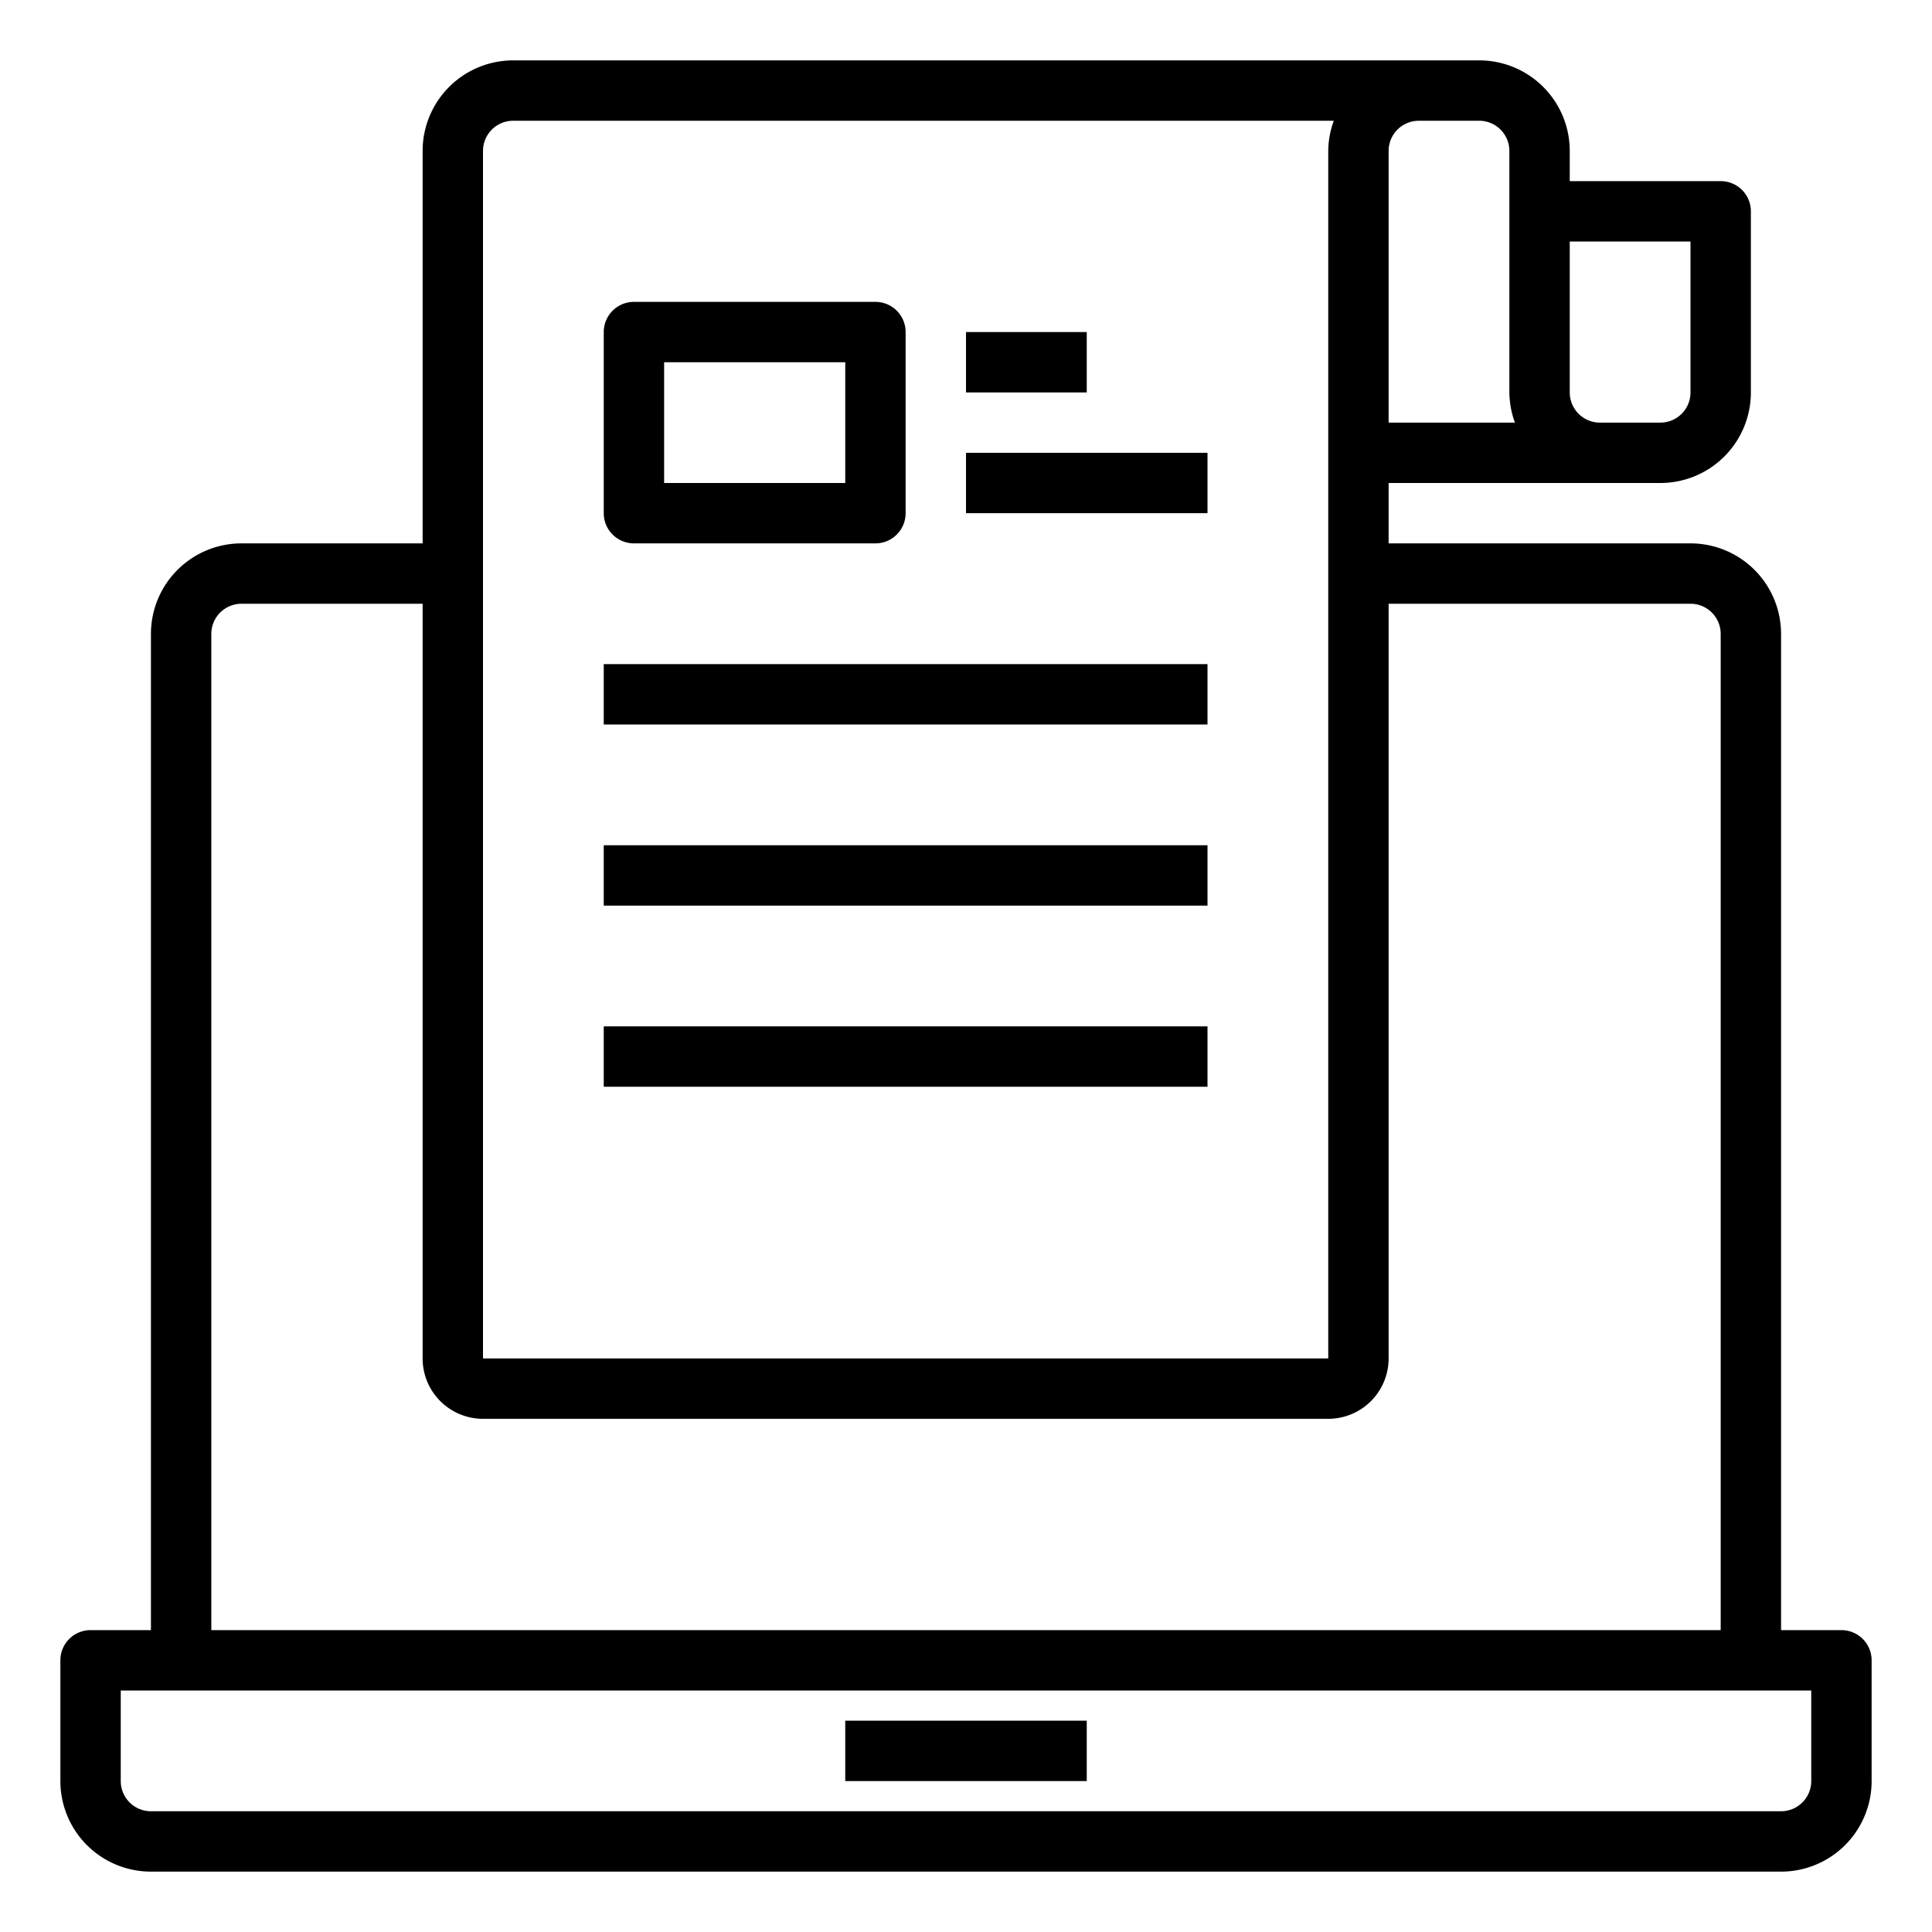 <svg xmlns="http://www.w3.org/2000/svg" viewBox="0 0 64 64" x="0px" y="0px"><g><path d="M61,54H59V21a3,3,0,0,0-3-3H46V16h9a3,3,0,0,0,3-3V7a1,1,0,0,0-1-1H52V5a3,3,0,0,0-3-3H17a3,3,0,0,0-3,3V18H8a3,3,0,0,0-3,3V54H3a1,1,0,0,0-1,1v4a3,3,0,0,0,3,3H59a3,3,0,0,0,3-3V55A1,1,0,0,0,61,54ZM56,13a1,1,0,0,1-1,1H53a1,1,0,0,1-1-1V8h4ZM49,4a1,1,0,0,1,1,1v8a2.966,2.966,0,0,0,.184,1H46V5a1,1,0,0,1,1-1ZM16,5a1,1,0,0,1,1-1H44.184A2.966,2.966,0,0,0,44,5V45H16ZM7,21a1,1,0,0,1,1-1h6V45a2,2,0,0,0,2,2H44a2,2,0,0,0,2-2V20H56a1,1,0,0,1,1,1V54H7ZM60,59a1,1,0,0,1-1,1H5a1,1,0,0,1-1-1V56H60Z"></path><rect x="28" y="57" width="8" height="2"></rect><path d="M21,18h8a1,1,0,0,0,1-1V11a1,1,0,0,0-1-1H21a1,1,0,0,0-1,1v6A1,1,0,0,0,21,18Zm1-6h6v4H22Z"></path><rect x="32" y="15" width="8" height="2"></rect><rect x="32" y="11" width="4" height="2"></rect><rect x="20" y="22" width="20" height="2"></rect><rect x="20" y="28" width="20" height="2"></rect><rect x="20" y="34" width="20" height="2"></rect></g></svg>